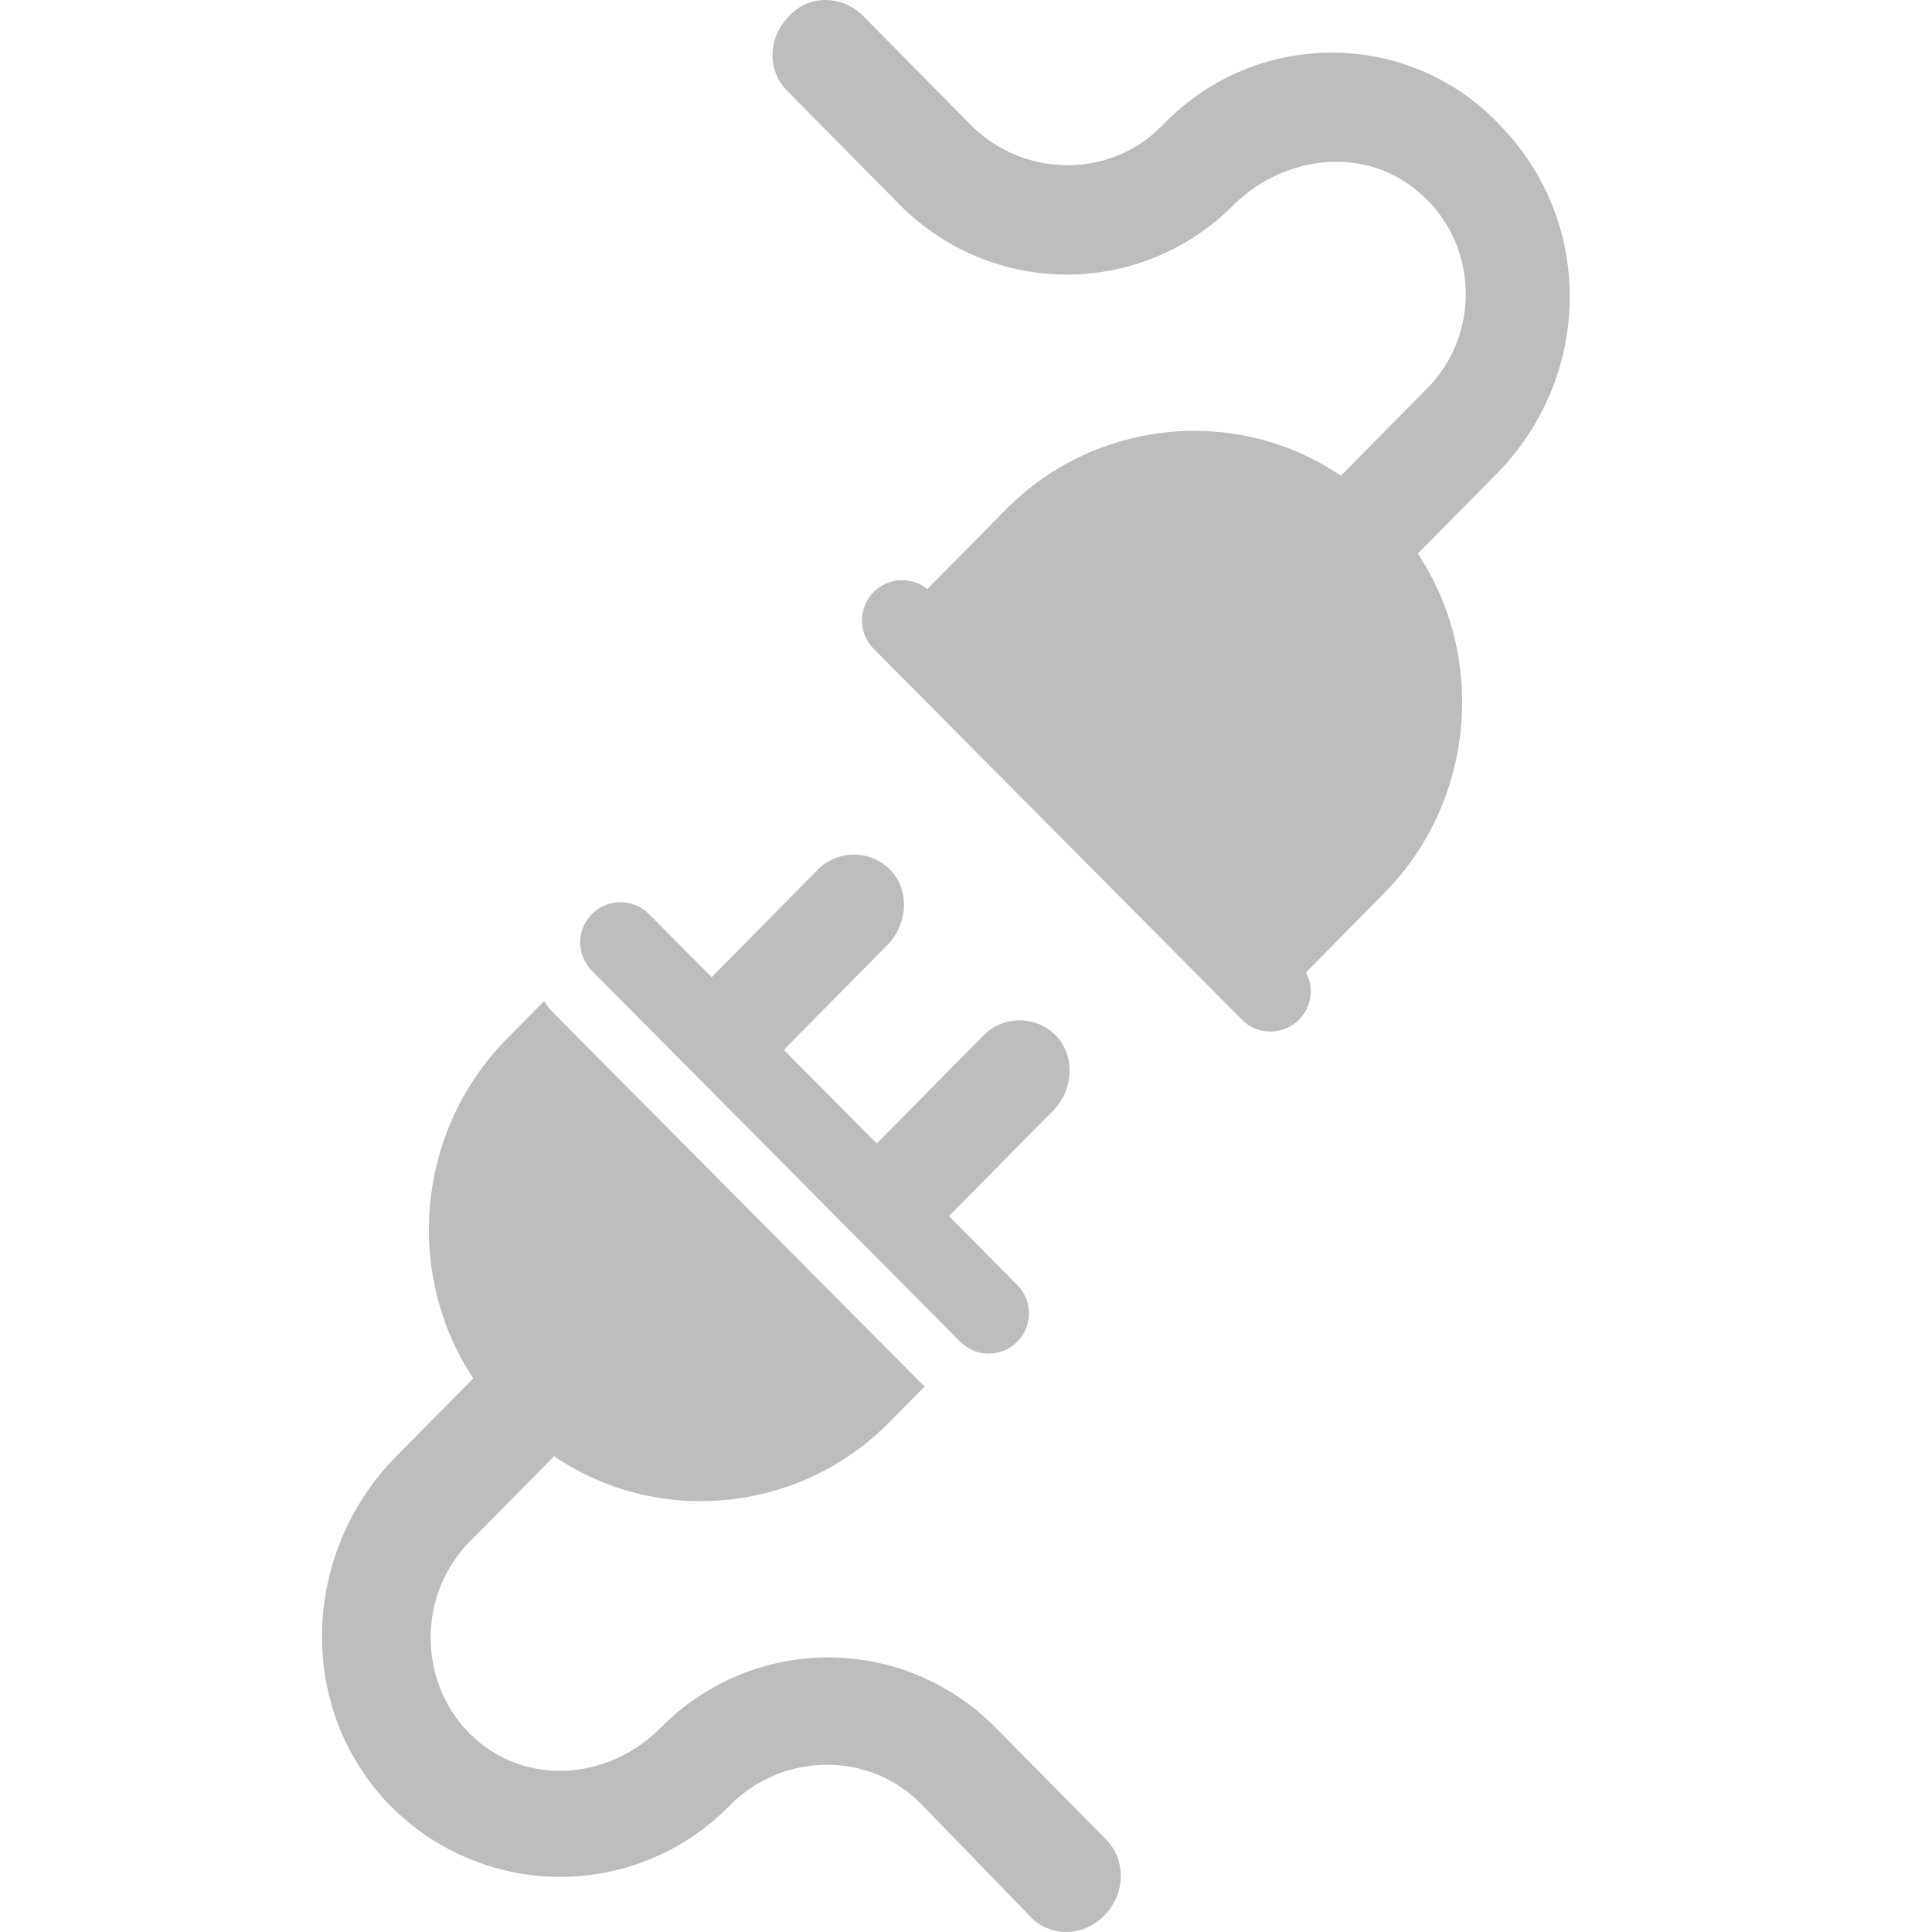 <svg width="48" height="48" viewBox="0 0 48 48" fill="none" xmlns="http://www.w3.org/2000/svg">
<path fill-rule="evenodd" clip-rule="evenodd" d="M25.573 47.591C26.063 48.136 26.896 48.136 27.435 47.591C27.974 47.045 27.974 46.202 27.484 45.705L24.741 42.927C22.438 40.595 18.715 40.595 16.412 42.927C15.187 44.167 13.277 44.366 11.954 43.324C10.386 42.084 10.288 39.702 11.66 38.313L13.767 36.18C16.314 37.916 19.842 37.618 22.095 35.336L22.98 34.441C22.936 34.409 22.894 34.373 22.855 34.334L13.705 25.119C13.629 25.043 13.569 24.958 13.523 24.867L12.591 25.811C10.337 28.093 10.043 31.665 11.758 34.245L9.798 36.229C7.545 38.561 7.349 42.282 9.553 44.713C11.856 47.194 15.726 47.293 18.127 44.862L18.176 44.812C19.498 43.523 21.605 43.523 22.879 44.812L25.573 47.591ZM17.681 24.278L16.124 22.71C15.735 22.318 15.101 22.315 14.71 22.705C14.318 23.094 14.316 23.727 14.705 24.119L23.855 33.334C24.244 33.726 24.877 33.728 25.269 33.339C25.661 32.95 25.663 32.317 25.274 31.925L23.576 30.215L26.21 27.547C26.651 27.051 26.7 26.307 26.308 25.811C25.818 25.215 24.936 25.215 24.447 25.712L21.783 28.409L19.474 26.084L22.095 23.429C22.536 22.933 22.585 22.189 22.193 21.693C21.703 21.098 20.821 21.098 20.331 21.594L17.681 24.278ZM32.269 25.339C32.59 25.02 32.65 24.538 32.447 24.159L34.392 22.189C36.645 19.907 36.939 16.335 35.225 13.755L37.184 11.771C39.487 9.439 39.634 5.718 37.429 3.287C35.176 0.707 31.256 0.657 28.905 3.088L28.856 3.138C27.582 4.428 25.475 4.428 24.153 3.138L21.458 0.409C20.919 -0.136 20.086 -0.136 19.596 0.409C19.058 0.955 19.058 1.798 19.596 2.295L22.34 5.073C24.642 7.405 28.366 7.405 30.668 5.073C31.893 3.882 33.804 3.634 35.127 4.676C36.743 5.916 36.841 8.298 35.42 9.687L33.314 11.82C30.766 10.084 27.239 10.381 24.985 12.664L23.04 14.634C22.648 14.319 22.074 14.342 21.71 14.705C21.318 15.094 21.316 15.727 21.705 16.119L30.855 25.334C31.244 25.726 31.877 25.728 32.269 25.339Z" fill="#BDBDBD"/>
</svg>
